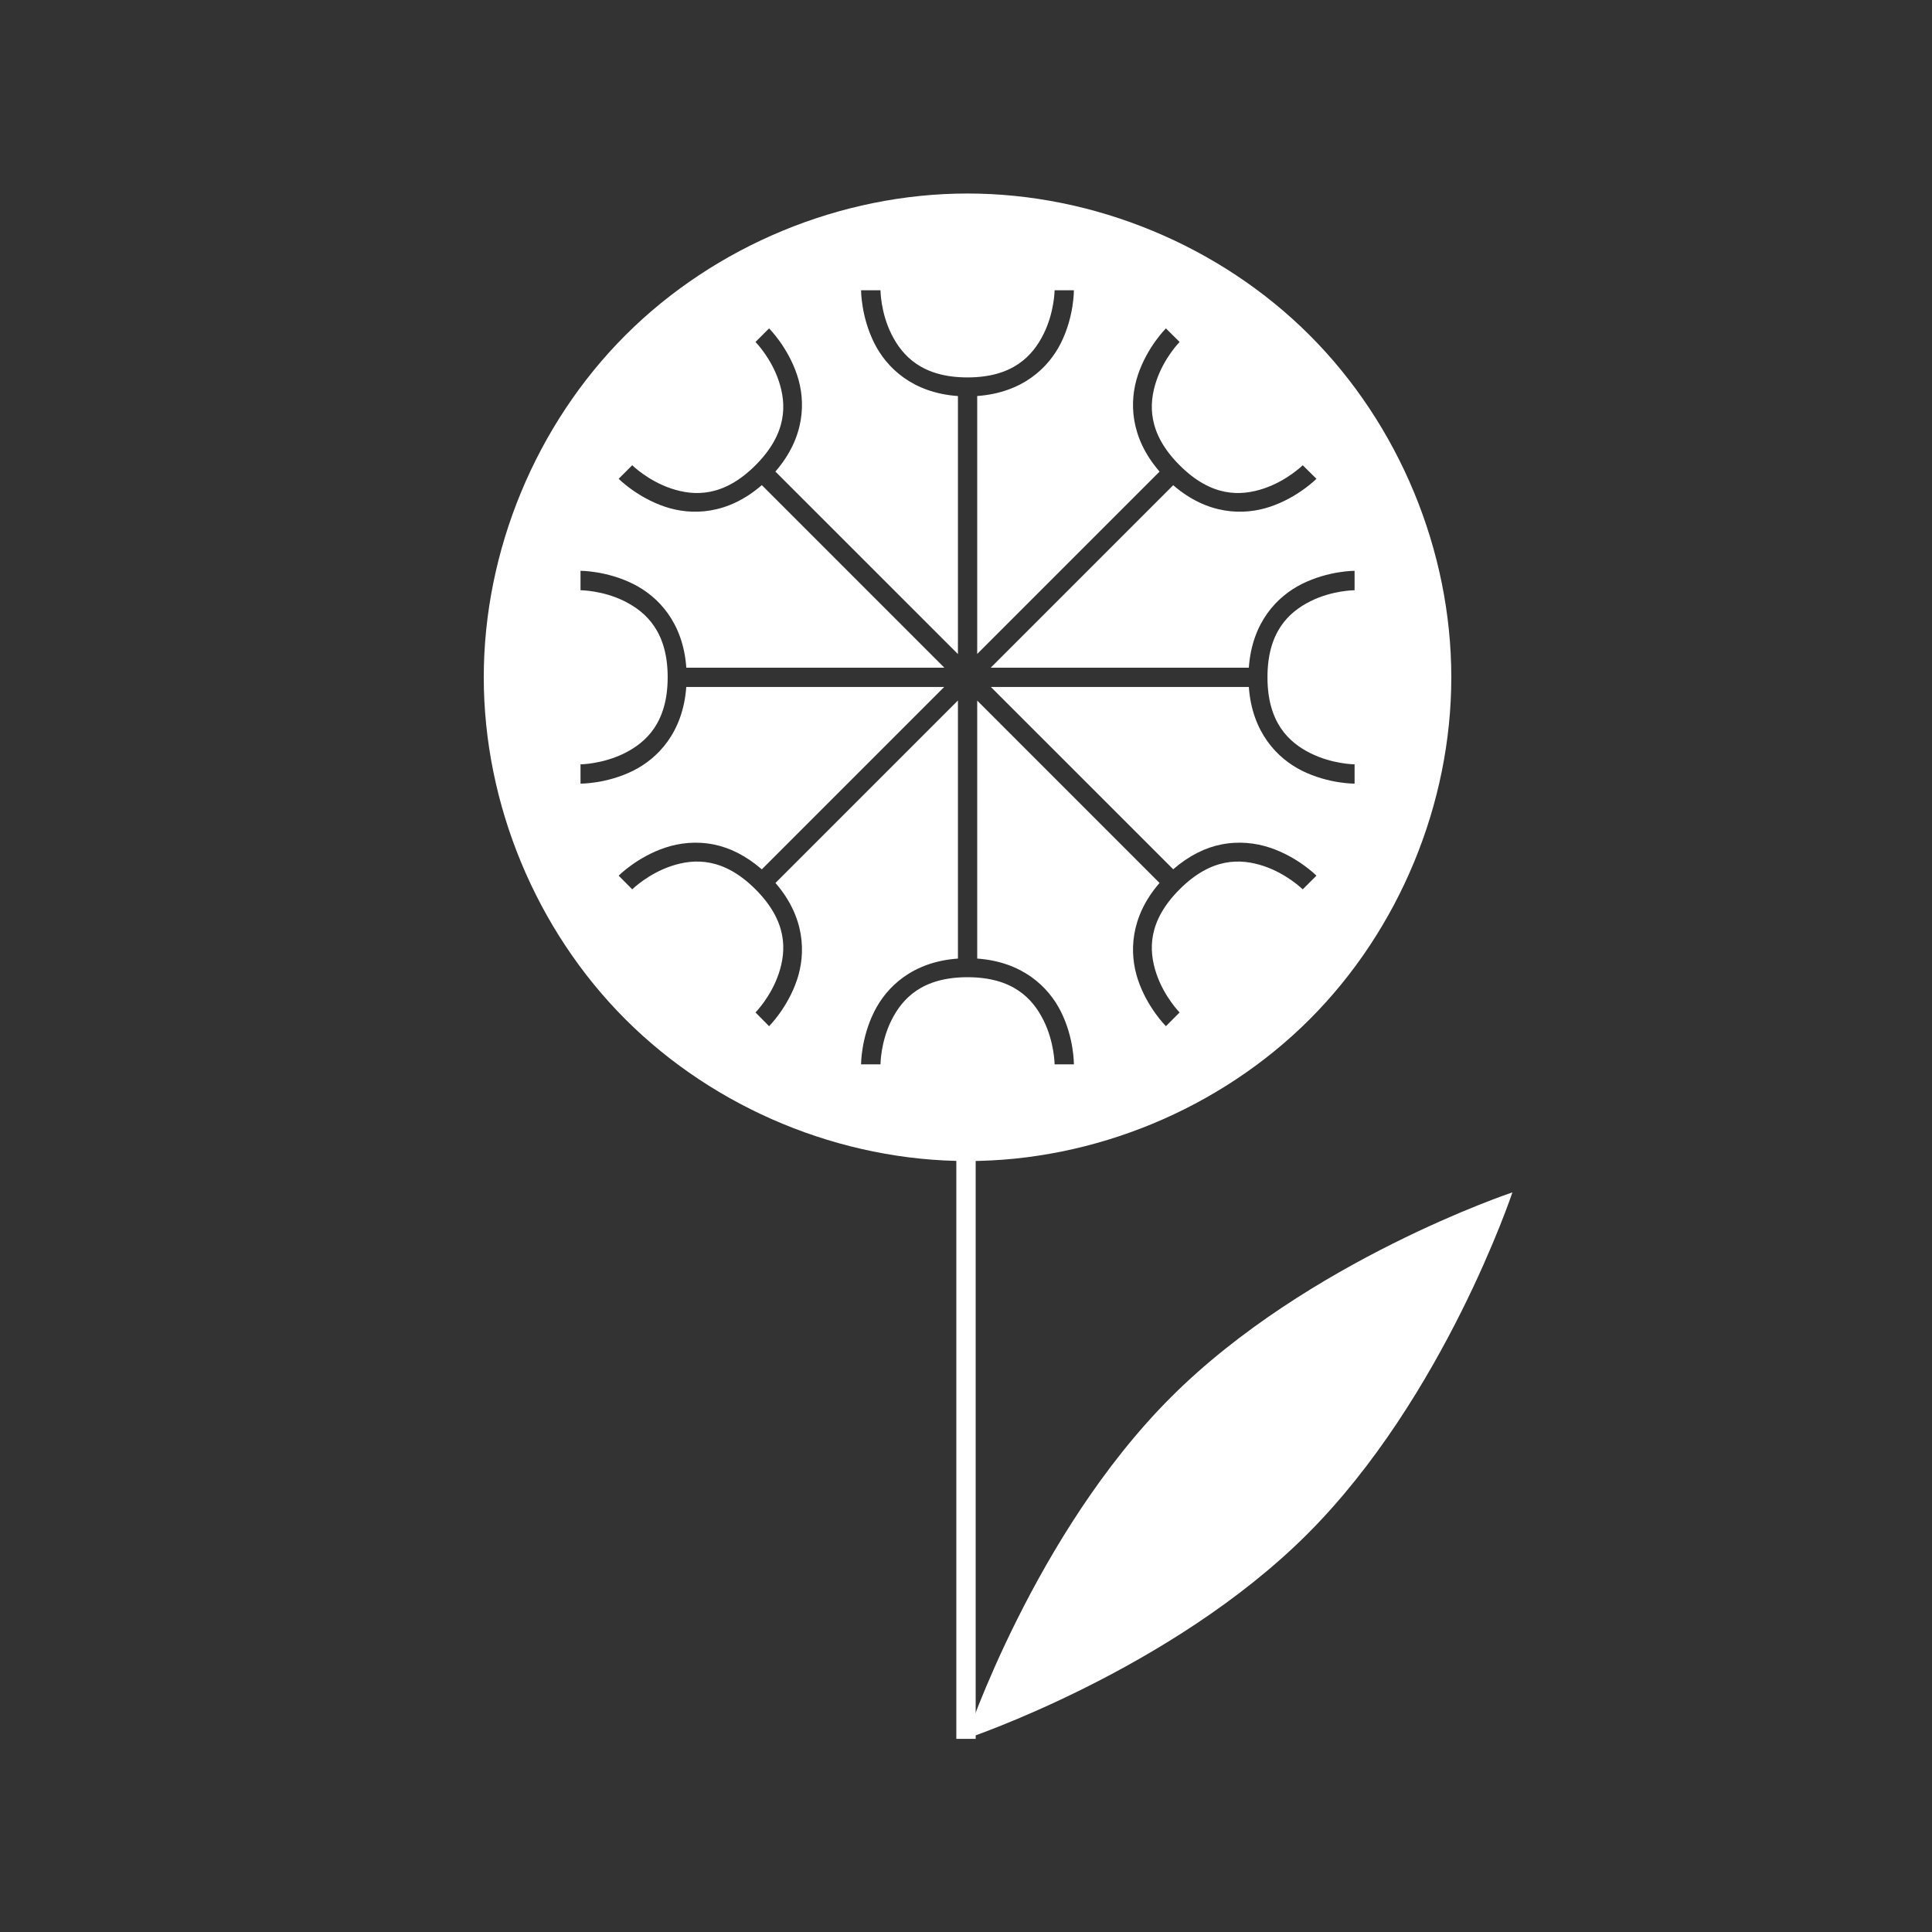 <?xml version="1.0" encoding="UTF-8" standalone="no"?>
<svg
   xmlns:dc="http://purl.org/dc/elements/1.1/"
   xmlns:cc="http://creativecommons.org/ns#"
   xmlns:rdf="http://www.w3.org/1999/02/22-rdf-syntax-ns#"
   xmlns:svg="http://www.w3.org/2000/svg"
   xmlns="http://www.w3.org/2000/svg"
   xmlns:sodipodi="http://sodipodi.sourceforge.net/DTD/sodipodi-0.dtd"
   xmlns:inkscape="http://www.inkscape.org/namespaces/inkscape"
   width="100"
   height="100"
   viewBox="0 0 26.458 26.458"
   version="1.1"
   id="svg8"
   inkscape:version="1.0.2 (394de47547, 2021-03-26)"
   sodipodi:docname="focus.svg">
  <rect x="0" y="0" width="26.458" height="26.458" fill="#333333" stroke="none"/>
  <defs
     id="defs2">
    <inkscape:path-effect
       effect="spiro"
       id="path-effect39"
       is_visible="true"
       lpeversion="1" />
  </defs>
  <sodipodi:namedview
     id="base"
     pagecolor="#ffffff"
     bordercolor="#666666"
     borderopacity="1.0"
     inkscape:pageopacity="0.0"
     inkscape:pageshadow="2"
     inkscape:zoom="3.959798"
     inkscape:cx="46.363534"
     inkscape:cy="66.999957"
     inkscape:document-units="mm"
     inkscape:current-layer="layer1"
     inkscape:document-rotation="0"
     showgrid="true"
     units="px"
     inkscape:window-width="1366"
     inkscape:window-height="702"
     inkscape:window-x="0"
     inkscape:window-y="34"
     inkscape:window-maximized="1">
    <inkscape:grid
       type="xygrid"
       id="grid10" />
  </sodipodi:namedview>
  <g
     inkscape:label="Layer 1"
     inkscape:groupmode="layer"
     id="layer1">
    <path
       id="path37"
       style="fill:#ffffff;stroke:none;stroke-width:1px;stroke-linecap:butt;stroke-linejoin:miter;stroke-opacity:1"
       d="M 50 10 C 43.455 10 36.95 12.694 32.322 17.322 C 27.694 21.95 25 28.455 25 35 C 25 41.545 27.694 48.05 32.322 52.678 C 36.95 57.306 43.455 60 50 60 C 56.545 60 63.05 57.306 67.678 52.678 C 72.306 48.05 75 41.545 75 35 C 75 28.455 72.306 21.95 67.678 17.322 C 63.05 12.694 56.545 10 50 10 z M 44.498 15 L 45.502 15 C 45.502 15 45.505 16.143 46.07 17.273 C 46.636 18.404 47.665 19.504 49.998 19.504 C 52.331 19.504 53.358 18.404 53.924 17.273 C 54.489 16.143 54.5 15 54.5 15 L 55.496 15 C 55.496 15 55.511 16.355 54.826 17.725 C 54.187 19.003 52.844 20.296 50.5 20.465 L 50.5 33.795 L 59.924 24.371 C 58.382 22.594 58.352 20.734 58.805 19.377 C 59.289 17.925 60.252 16.971 60.252 16.971 L 60.959 17.672 C 60.959 17.672 60.156 18.488 59.756 19.688 C 59.356 20.887 59.309 22.393 60.959 24.043 C 62.609 25.693 64.107 25.646 65.307 25.246 C 66.506 24.846 67.322 24.043 67.322 24.043 L 68.031 24.744 C 68.031 24.744 67.077 25.707 65.625 26.191 C 64.269 26.643 62.405 26.613 60.629 25.074 L 51.199 34.504 L 64.537 34.504 C 64.703 32.156 66 30.818 67.279 30.178 C 68.649 29.493 70.002 29.498 70.002 29.498 L 70.002 30.502 C 70.002 30.502 68.851 30.505 67.721 31.07 C 66.59 31.636 65.5 32.665 65.5 34.998 C 65.5 37.331 66.59 38.358 67.721 38.924 C 68.851 39.489 70.002 39.5 70.002 39.5 L 70.002 40.496 C 70.002 40.496 68.649 40.511 67.279 39.826 C 66.001 39.187 64.705 37.844 64.537 35.5 L 51.205 35.5 L 60.629 44.922 C 61.454 44.208 62.296 43.804 63.1 43.643 C 64.026 43.456 64.899 43.563 65.625 43.805 C 67.077 44.289 68.031 45.252 68.031 45.252 L 67.322 45.959 C 67.322 45.959 66.506 45.156 65.307 44.756 C 64.107 44.356 62.609 44.309 60.959 45.959 C 59.309 47.609 59.356 49.107 59.756 50.307 C 60.156 51.506 60.959 52.322 60.959 52.322 L 60.252 53.031 C 60.252 53.031 59.289 52.077 58.805 50.625 C 58.353 49.269 58.383 47.405 59.922 45.629 L 50.5 36.205 L 50.5 49.537 C 52.844 49.705 54.187 51.001 54.826 52.279 C 55.511 53.649 55.496 55.002 55.496 55.002 L 54.5 55.002 C 54.5 55.002 54.489 53.851 53.924 52.721 C 53.358 51.59 52.331 50.5 49.998 50.5 C 47.665 50.5 46.636 51.59 46.07 52.721 C 45.505 53.851 45.502 55.002 45.502 55.002 L 44.498 55.002 C 44.498 55.002 44.493 53.649 45.178 52.279 C 45.818 51 47.156 49.703 49.504 49.537 L 49.504 36.199 L 40.074 45.629 C 41.613 47.405 41.643 49.269 41.191 50.625 C 40.707 52.077 39.744 53.031 39.744 53.031 L 39.043 52.322 C 39.043 52.322 39.846 51.506 40.246 50.307 C 40.646 49.107 40.693 47.609 39.043 45.959 C 37.393 44.309 35.887 44.356 34.688 44.756 C 33.488 45.156 32.672 45.959 32.672 45.959 L 31.971 45.252 C 31.971 45.252 32.925 44.289 34.377 43.805 C 35.103 43.563 35.969 43.456 36.895 43.643 C 37.699 43.805 38.543 44.21 39.369 44.926 L 48.795 35.5 L 35.465 35.5 C 35.296 37.844 34.003 39.187 32.725 39.826 C 31.355 40.511 30 40.496 30 40.496 L 30 39.5 C 30 39.5 31.143 39.489 32.273 38.924 C 33.404 38.358 34.504 37.331 34.504 34.998 C 34.504 32.665 33.404 31.636 32.273 31.07 C 31.143 30.505 30 30.502 30 30.502 L 30 29.498 C 30 29.498 31.355 29.493 32.725 30.178 C 34.004 30.818 35.301 32.156 35.467 34.504 L 48.801 34.504 L 39.369 25.07 C 37.593 26.612 35.734 26.644 34.377 26.191 C 32.925 25.707 31.971 24.744 31.971 24.744 L 32.672 24.043 C 32.672 24.043 33.488 24.846 34.688 25.246 C 35.887 25.646 37.393 25.693 39.043 24.043 C 40.693 22.393 40.646 20.887 40.246 19.688 C 39.846 18.488 39.043 17.672 39.043 17.672 L 39.744 16.971 C 39.744 16.971 40.707 17.925 41.191 19.377 C 41.644 20.734 41.612 22.593 40.07 24.369 L 49.504 33.801 L 49.504 20.467 C 47.156 20.301 45.818 19.004 45.178 17.725 C 44.493 16.355 44.498 15 44.498 15 z "
       transform="scale(0.265)" />
    <path
       style="fill:none;stroke:#ffffff;stroke-width:0.265px;stroke-linecap:butt;stroke-linejoin:miter;stroke-opacity:1"
       d="m 13.229,15.875 v 7.938"
       id="path41" />
    <path
       style="fill:#ffffff;stroke:none;stroke-width:0.265px;stroke-linecap:butt;stroke-linejoin:miter;stroke-opacity:1"
       d="m 13.229,23.812 c 0,0 0.935,-2.806 2.806,-4.677 1.871,-1.871 4.677,-2.806 4.677,-2.806 0,0 -0.935,2.806 -2.806,4.677 -1.871,1.871 -4.677,2.806 -4.677,2.806 z"
       id="path80" />
  </g>
</svg>
